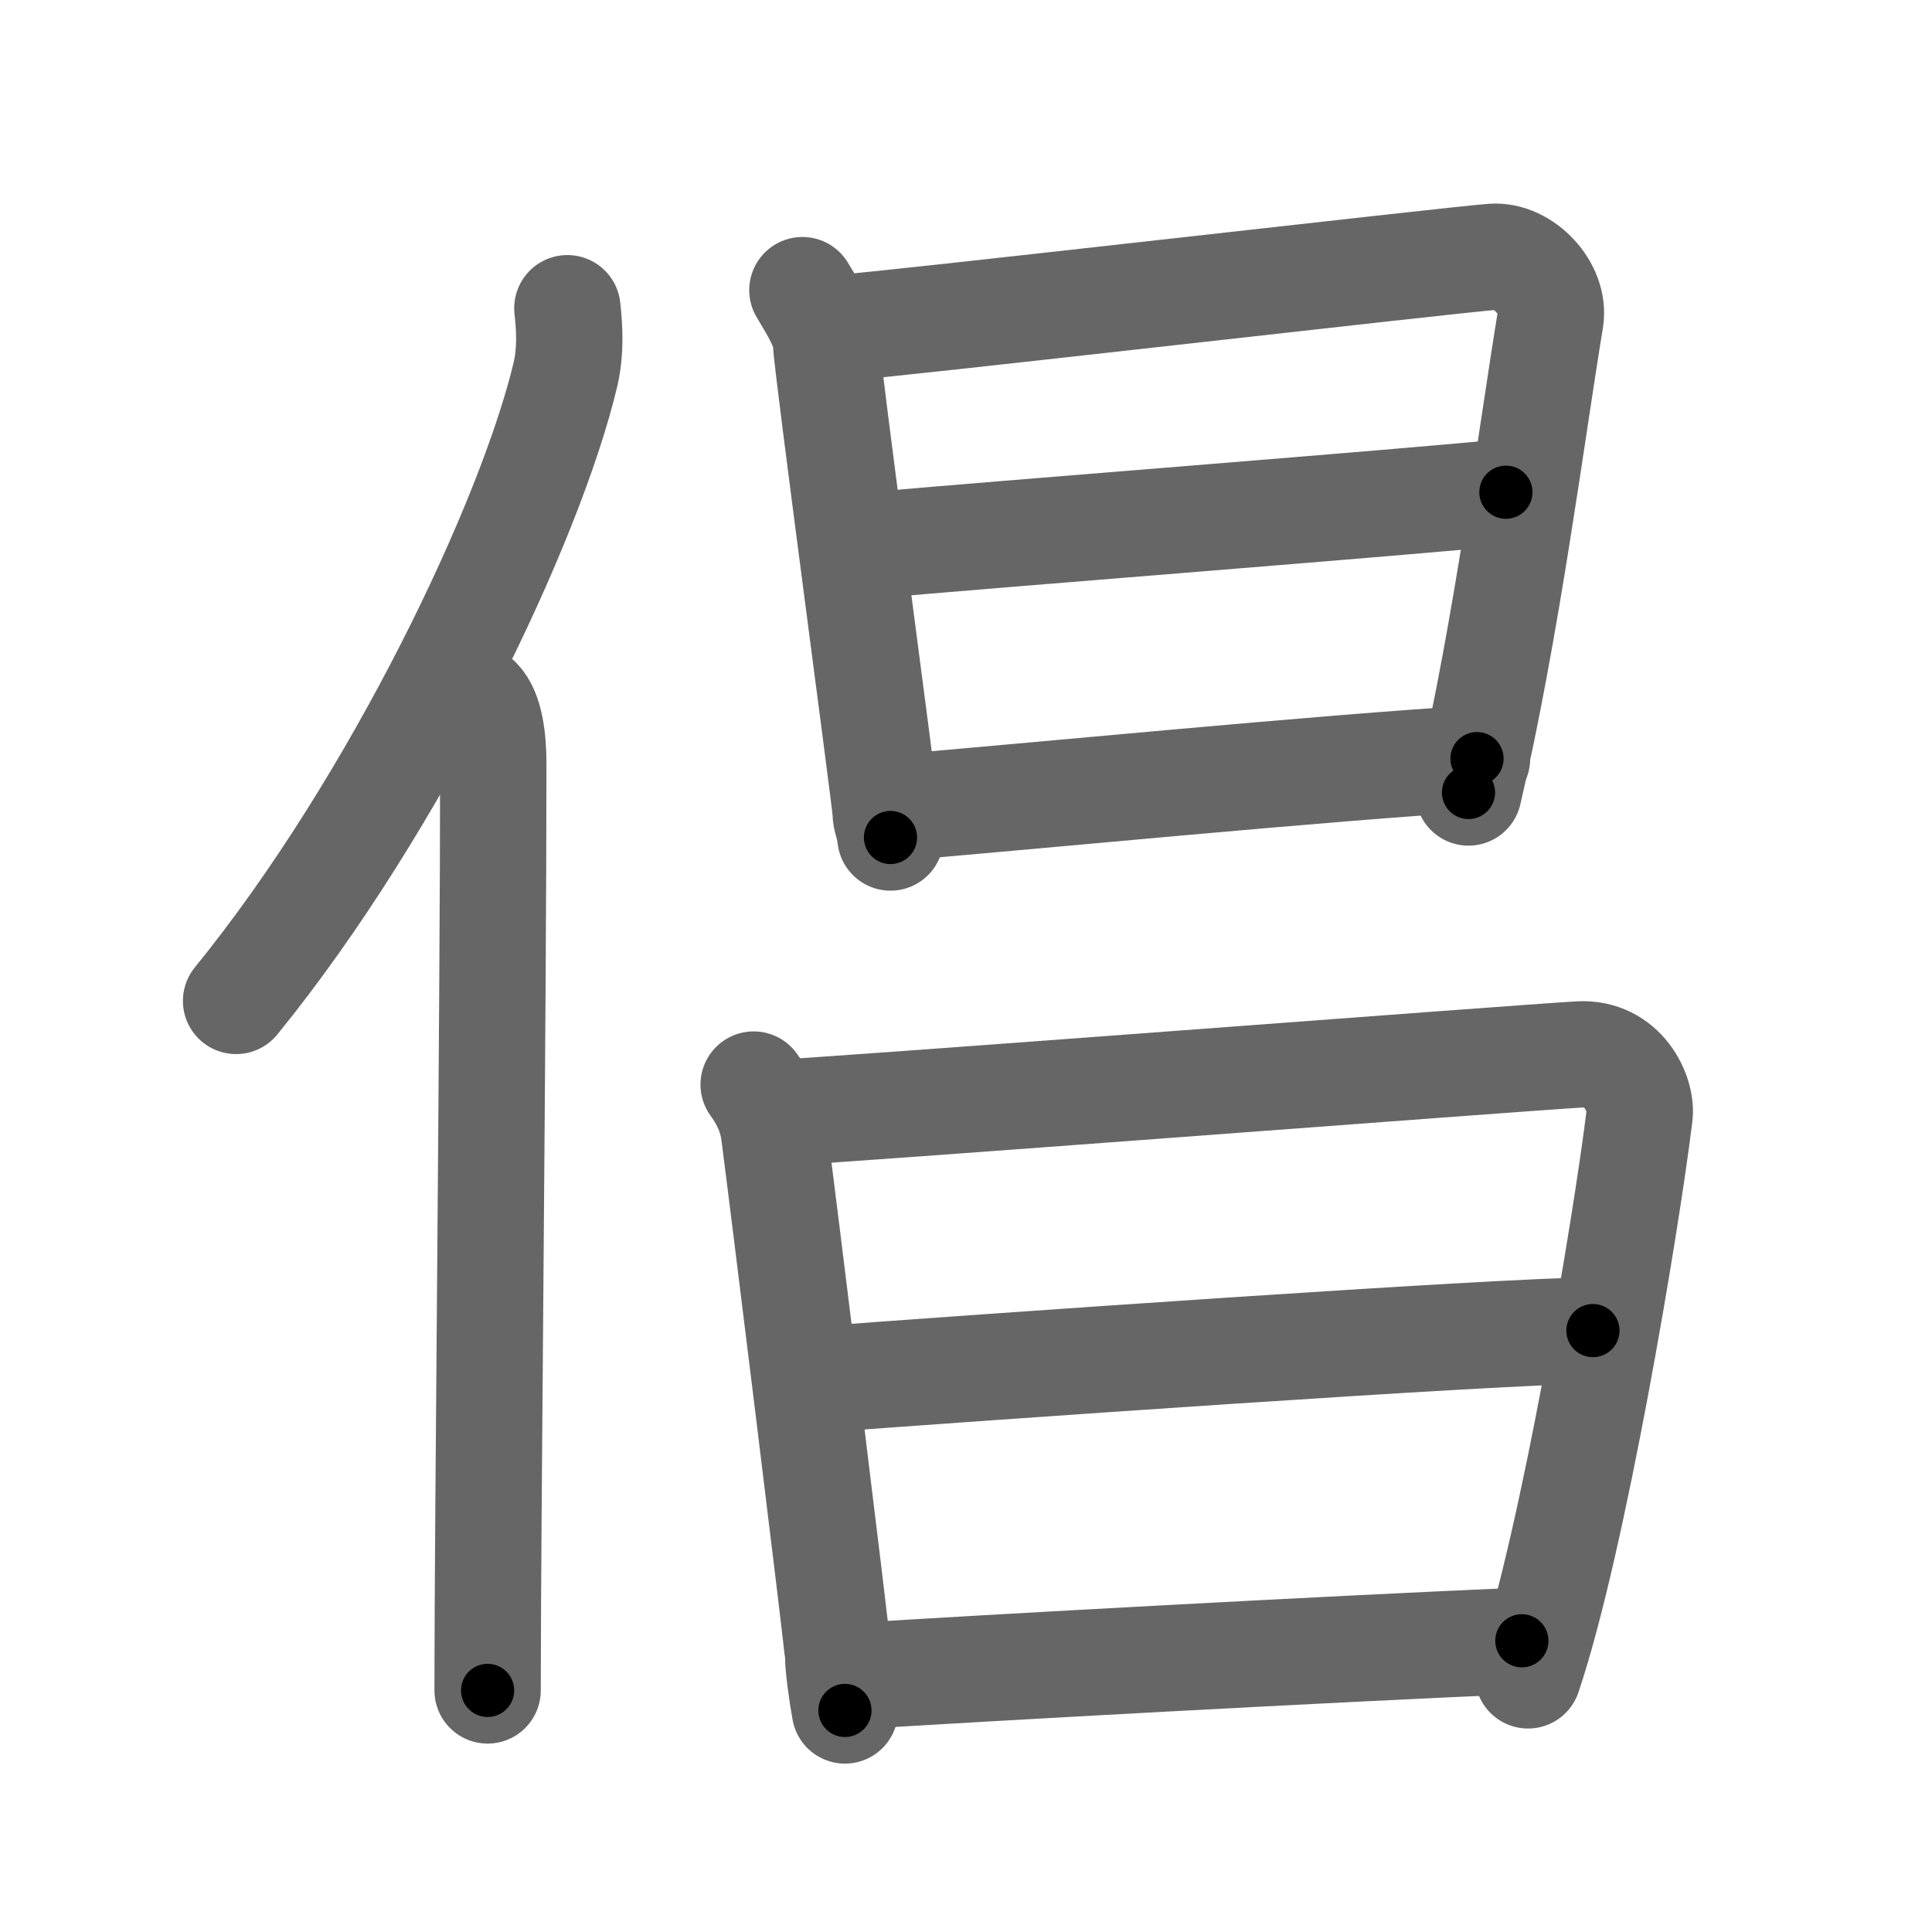 <svg xmlns="http://www.w3.org/2000/svg" viewBox="0 0 109 109" id="5021"><g fill="none" stroke="#666" stroke-width="6" stroke-linecap="round" stroke-linejoin="round"><g><g><path d="M32.01,17.39c0.12,1.06,0.2,2.39-0.1,3.7c-1.95,8.25-9.5,24.2-18.59,35.38" /><path d="M26.99,39.5c0.66,0.68,0.84,2.19,0.84,3.58c0,14.46-0.32,42.58-0.32,52.29" /></g><g><g><path d="M45.27,16.37c0.41,0.71,1.34,2.09,1.34,3.03c0,0.94,3.36,25.96,3.36,26.43c0,0.47,0.14,0.47,0.27,1.42" /><path d="M47.28,18.51c2.29-0.12,34.85-3.88,36.94-4.02c1.74-0.12,3.54,1.8,3.25,3.54C86.44,24.27,85,35.5,82.85,44.71" /><path d="M48.7,30.81c7.75-0.7,30.72-2.47,36.26-3.04" /><path d="M50.13,45.6c6.32-0.51,25.32-2.36,33.2-2.8" /></g><g><path d="M42.52,61.19c0.57,0.78,1.01,1.67,1.15,2.7c0.33,2.46,3.62,29.06,3.62,29.58c0,0.52,0.19,1.99,0.38,3.03" /><path d="M43.62,62.8c3.24-0.13,42.53-3.15,45.49-3.31c2.46-0.13,3.54,2.22,3.39,3.44c-0.75,6.13-3.75,24.07-6.29,31.59" /><path d="M45.69,77.87c9.31-0.71,39.22-2.8,44.18-2.8" /><path d="M47.49,94.61c8.94-0.56,27.23-1.56,38.37-2.04" /></g></g></g></g><g fill="none" stroke="#000" stroke-width="3" stroke-linecap="round" stroke-linejoin="round"><path d="M32.01,17.39c0.12,1.06,0.2,2.39-0.1,3.7c-1.95,8.25-9.5,24.2-18.59,35.38" stroke-dasharray="43.938" stroke-dashoffset="43.938"><animate attributeName="stroke-dashoffset" values="43.938;43.938;0" dur="0.439s" fill="freeze" begin="0s;5021.click" /></path><path d="M26.99,39.5c0.66,0.68,0.84,2.19,0.84,3.58c0,14.46-0.32,42.58-0.32,52.29" stroke-dasharray="56.044" stroke-dashoffset="56.044"><animate attributeName="stroke-dashoffset" values="56.044" fill="freeze" begin="5021.click" /><animate attributeName="stroke-dashoffset" values="56.044;56.044;0" keyTimes="0;0.439;1" dur="0.999s" fill="freeze" begin="0s;5021.click" /></path><path d="M45.27,16.37c0.41,0.71,1.34,2.09,1.34,3.03c0,0.94,3.36,25.96,3.36,26.43c0,0.47,0.14,0.47,0.27,1.42" stroke-dasharray="31.44" stroke-dashoffset="31.44"><animate attributeName="stroke-dashoffset" values="31.44" fill="freeze" begin="5021.click" /><animate attributeName="stroke-dashoffset" values="31.44;31.44;0" keyTimes="0;0.761;1" dur="1.313s" fill="freeze" begin="0s;5021.click" /></path><path d="M47.28,18.51c2.29-0.12,34.85-3.88,36.94-4.02c1.74-0.12,3.54,1.8,3.25,3.54C86.44,24.27,85,35.5,82.85,44.71" stroke-dasharray="69.651" stroke-dashoffset="69.651"><animate attributeName="stroke-dashoffset" values="69.651" fill="freeze" begin="5021.click" /><animate attributeName="stroke-dashoffset" values="69.651;69.651;0" keyTimes="0;0.715;1" dur="1.837s" fill="freeze" begin="0s;5021.click" /></path><path d="M48.7,30.81c7.75-0.7,30.72-2.47,36.26-3.04" stroke-dasharray="36.388" stroke-dashoffset="36.388"><animate attributeName="stroke-dashoffset" values="36.388" fill="freeze" begin="5021.click" /><animate attributeName="stroke-dashoffset" values="36.388;36.388;0" keyTimes="0;0.835;1" dur="2.201s" fill="freeze" begin="0s;5021.click" /></path><path d="M50.13,45.6c6.32-0.51,25.32-2.36,33.2-2.8" stroke-dasharray="33.32" stroke-dashoffset="33.32"><animate attributeName="stroke-dashoffset" values="33.32" fill="freeze" begin="5021.click" /><animate attributeName="stroke-dashoffset" values="33.32;33.32;0" keyTimes="0;0.869;1" dur="2.534s" fill="freeze" begin="0s;5021.click" /></path><path d="M42.52,61.19c0.57,0.78,1.01,1.67,1.15,2.7c0.33,2.46,3.62,29.06,3.62,29.58c0,0.52,0.19,1.99,0.38,3.03" stroke-dasharray="35.824" stroke-dashoffset="35.824"><animate attributeName="stroke-dashoffset" values="35.824" fill="freeze" begin="5021.click" /><animate attributeName="stroke-dashoffset" values="35.824;35.824;0" keyTimes="0;0.876;1" dur="2.892s" fill="freeze" begin="0s;5021.click" /></path><path d="M43.62,62.8c3.24-0.13,42.53-3.15,45.49-3.31c2.46-0.13,3.54,2.22,3.39,3.44c-0.75,6.13-3.75,24.07-6.29,31.59" stroke-dasharray="83.307" stroke-dashoffset="83.307"><animate attributeName="stroke-dashoffset" values="83.307" fill="freeze" begin="5021.click" /><animate attributeName="stroke-dashoffset" values="83.307;83.307;0" keyTimes="0;0.822;1" dur="3.518s" fill="freeze" begin="0s;5021.click" /></path><path d="M45.69,77.87c9.31-0.71,39.22-2.8,44.18-2.8" stroke-dasharray="44.272" stroke-dashoffset="44.272"><animate attributeName="stroke-dashoffset" values="44.272" fill="freeze" begin="5021.click" /><animate attributeName="stroke-dashoffset" values="44.272;44.272;0" keyTimes="0;0.888;1" dur="3.961s" fill="freeze" begin="0s;5021.click" /></path><path d="M47.49,94.61c8.94-0.56,27.23-1.56,38.37-2.04" stroke-dasharray="38.426" stroke-dashoffset="38.426"><animate attributeName="stroke-dashoffset" values="38.426" fill="freeze" begin="5021.click" /><animate attributeName="stroke-dashoffset" values="38.426;38.426;0" keyTimes="0;0.912;1" dur="4.345s" fill="freeze" begin="0s;5021.click" /></path></g></svg>